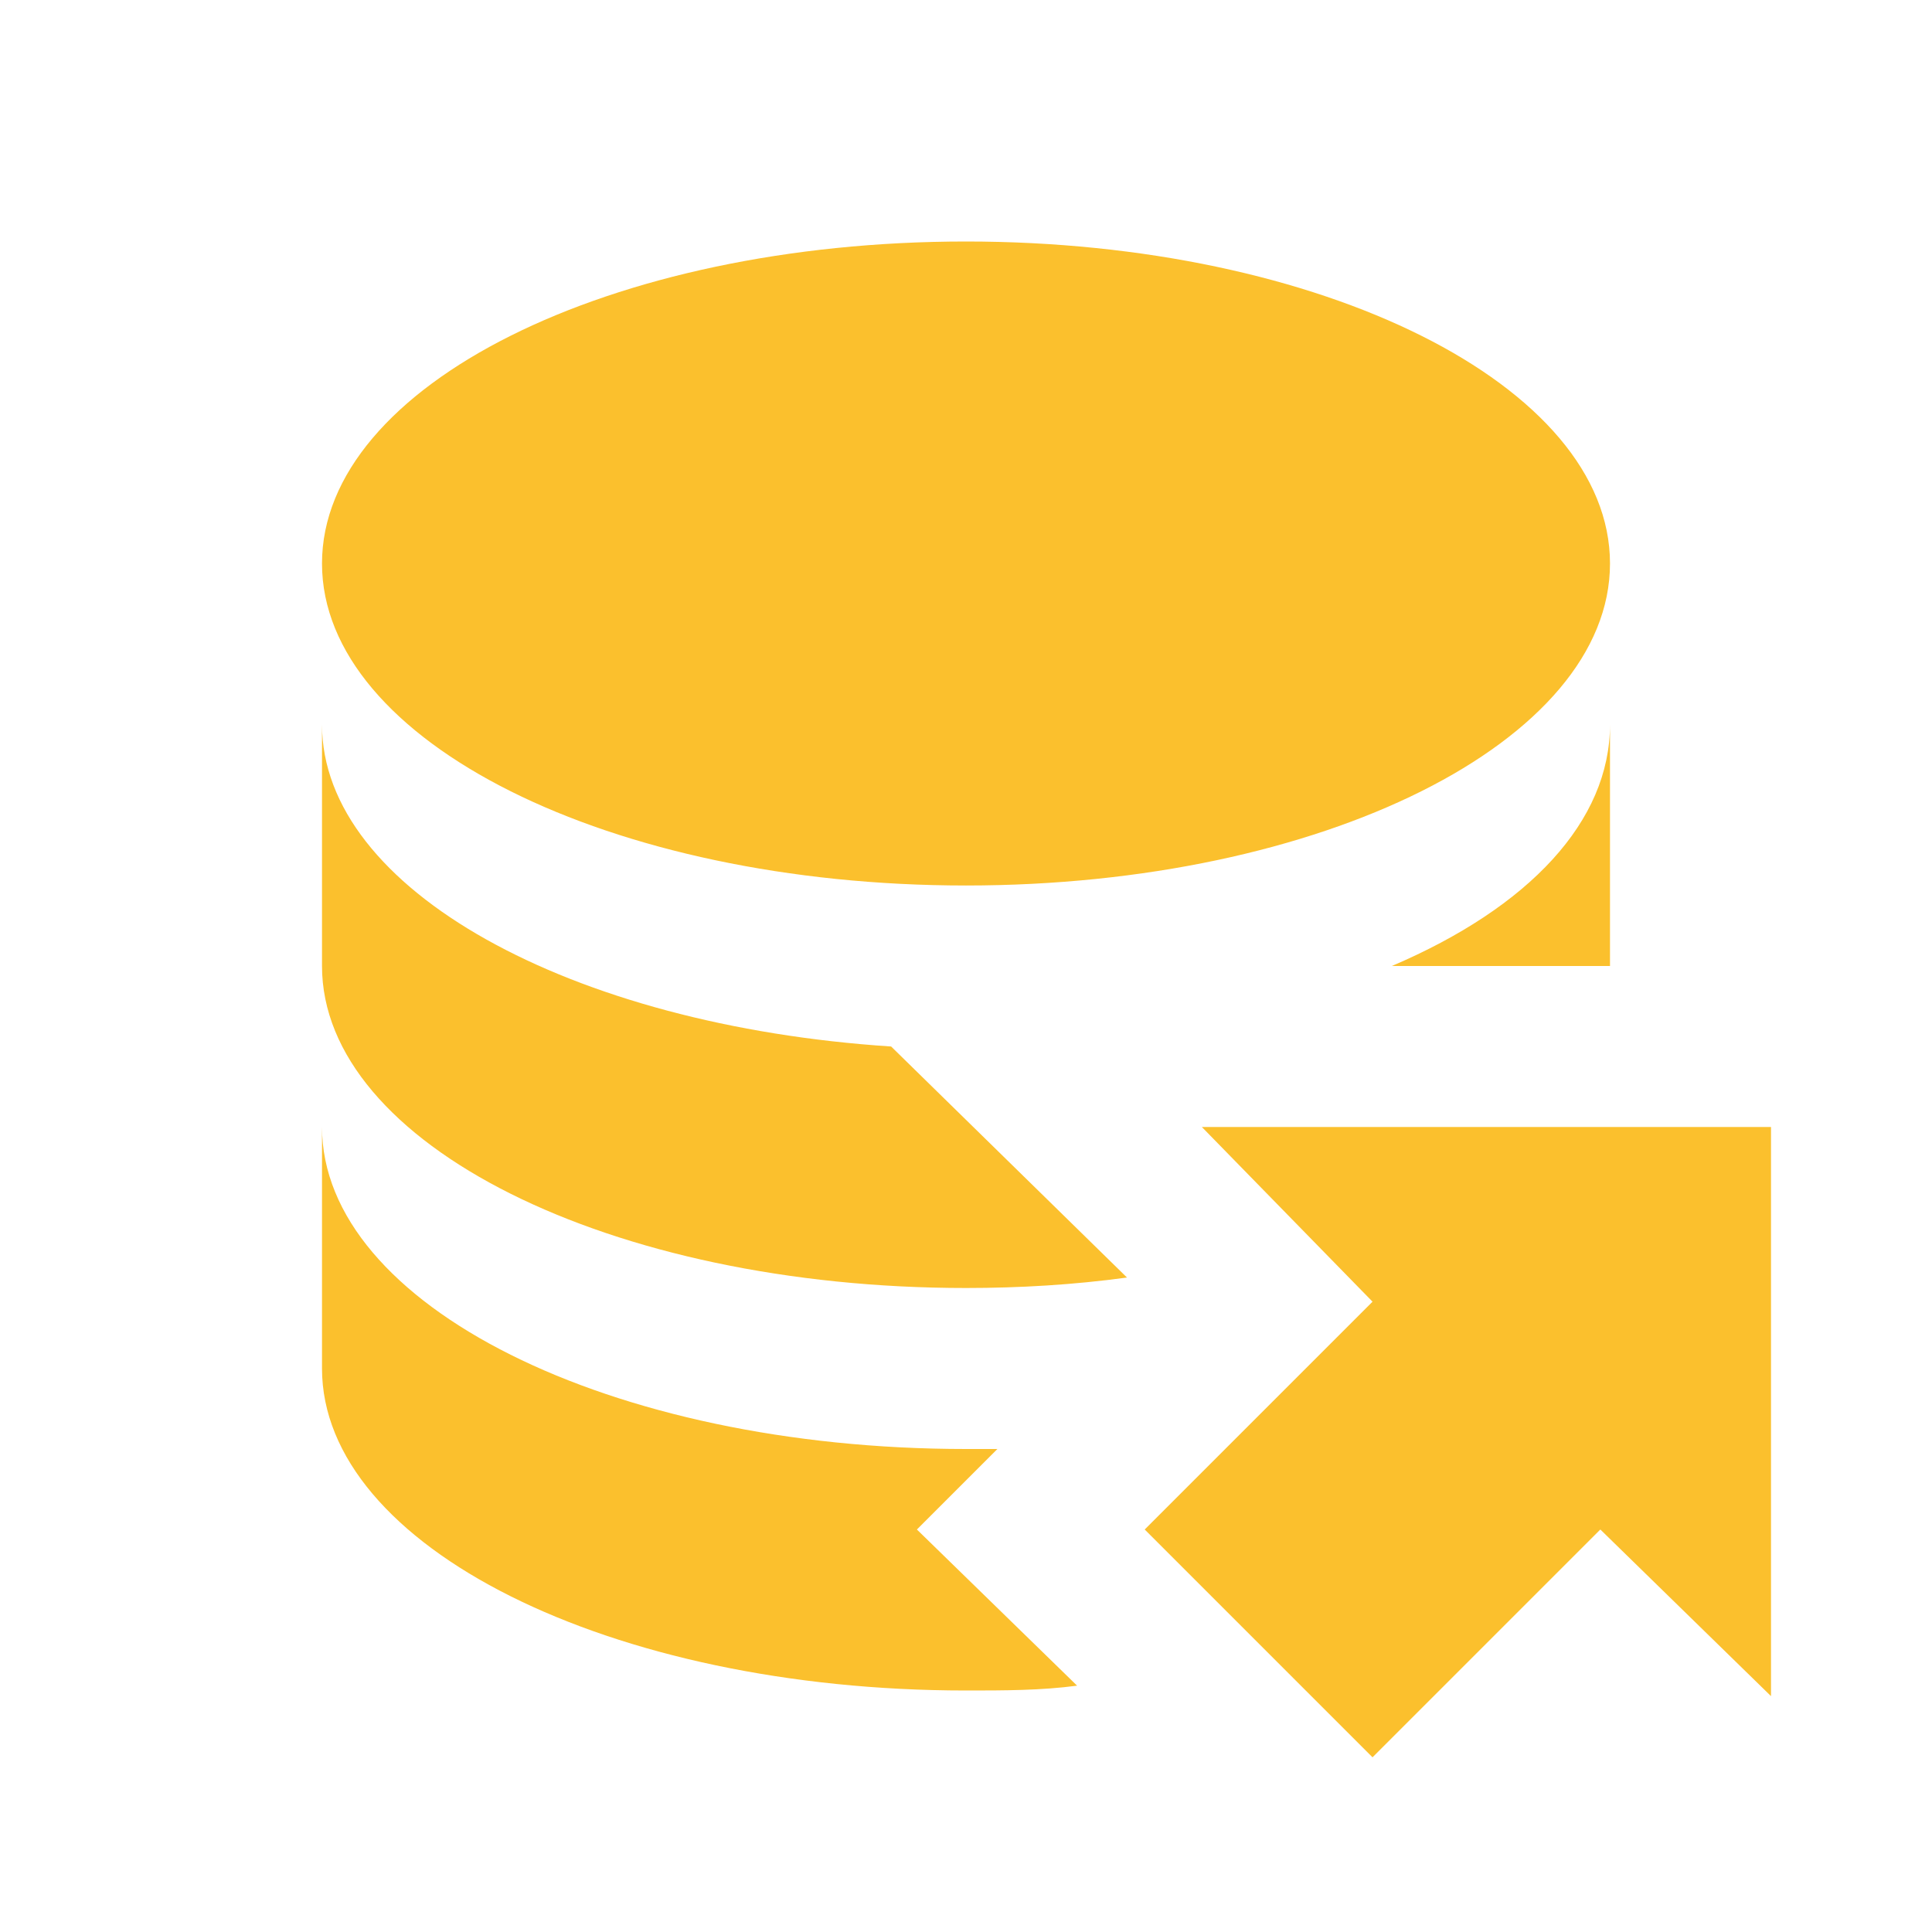 <svg xmlns="http://www.w3.org/2000/svg" width="32" height="32" viewBox="0 0 24 24"><path fill="#FBC02D" d="m14.22 19 2.83-2.83L14.93 14H22v7.07L19.88 19l-2.83 2.83zm-2.83 0 1-1H12c-4.42 0-8-1.79-8-4v3c0 2.21 3.58 4 8 4 .47 0 .93 0 1.38-.06zm5.9-7H20V9c0 1.2-1 2.27-2.71 3M4 9v3c0 2.21 3.58 4 8 4 .67 0 1.34-.04 2-.13L11.07 13C7.09 12.74 4 11.05 4 9m8-6C7.58 3 4 4.79 4 7s3.58 4 8 4 8-1.79 8-4-3.58-4-8-4"/></svg>